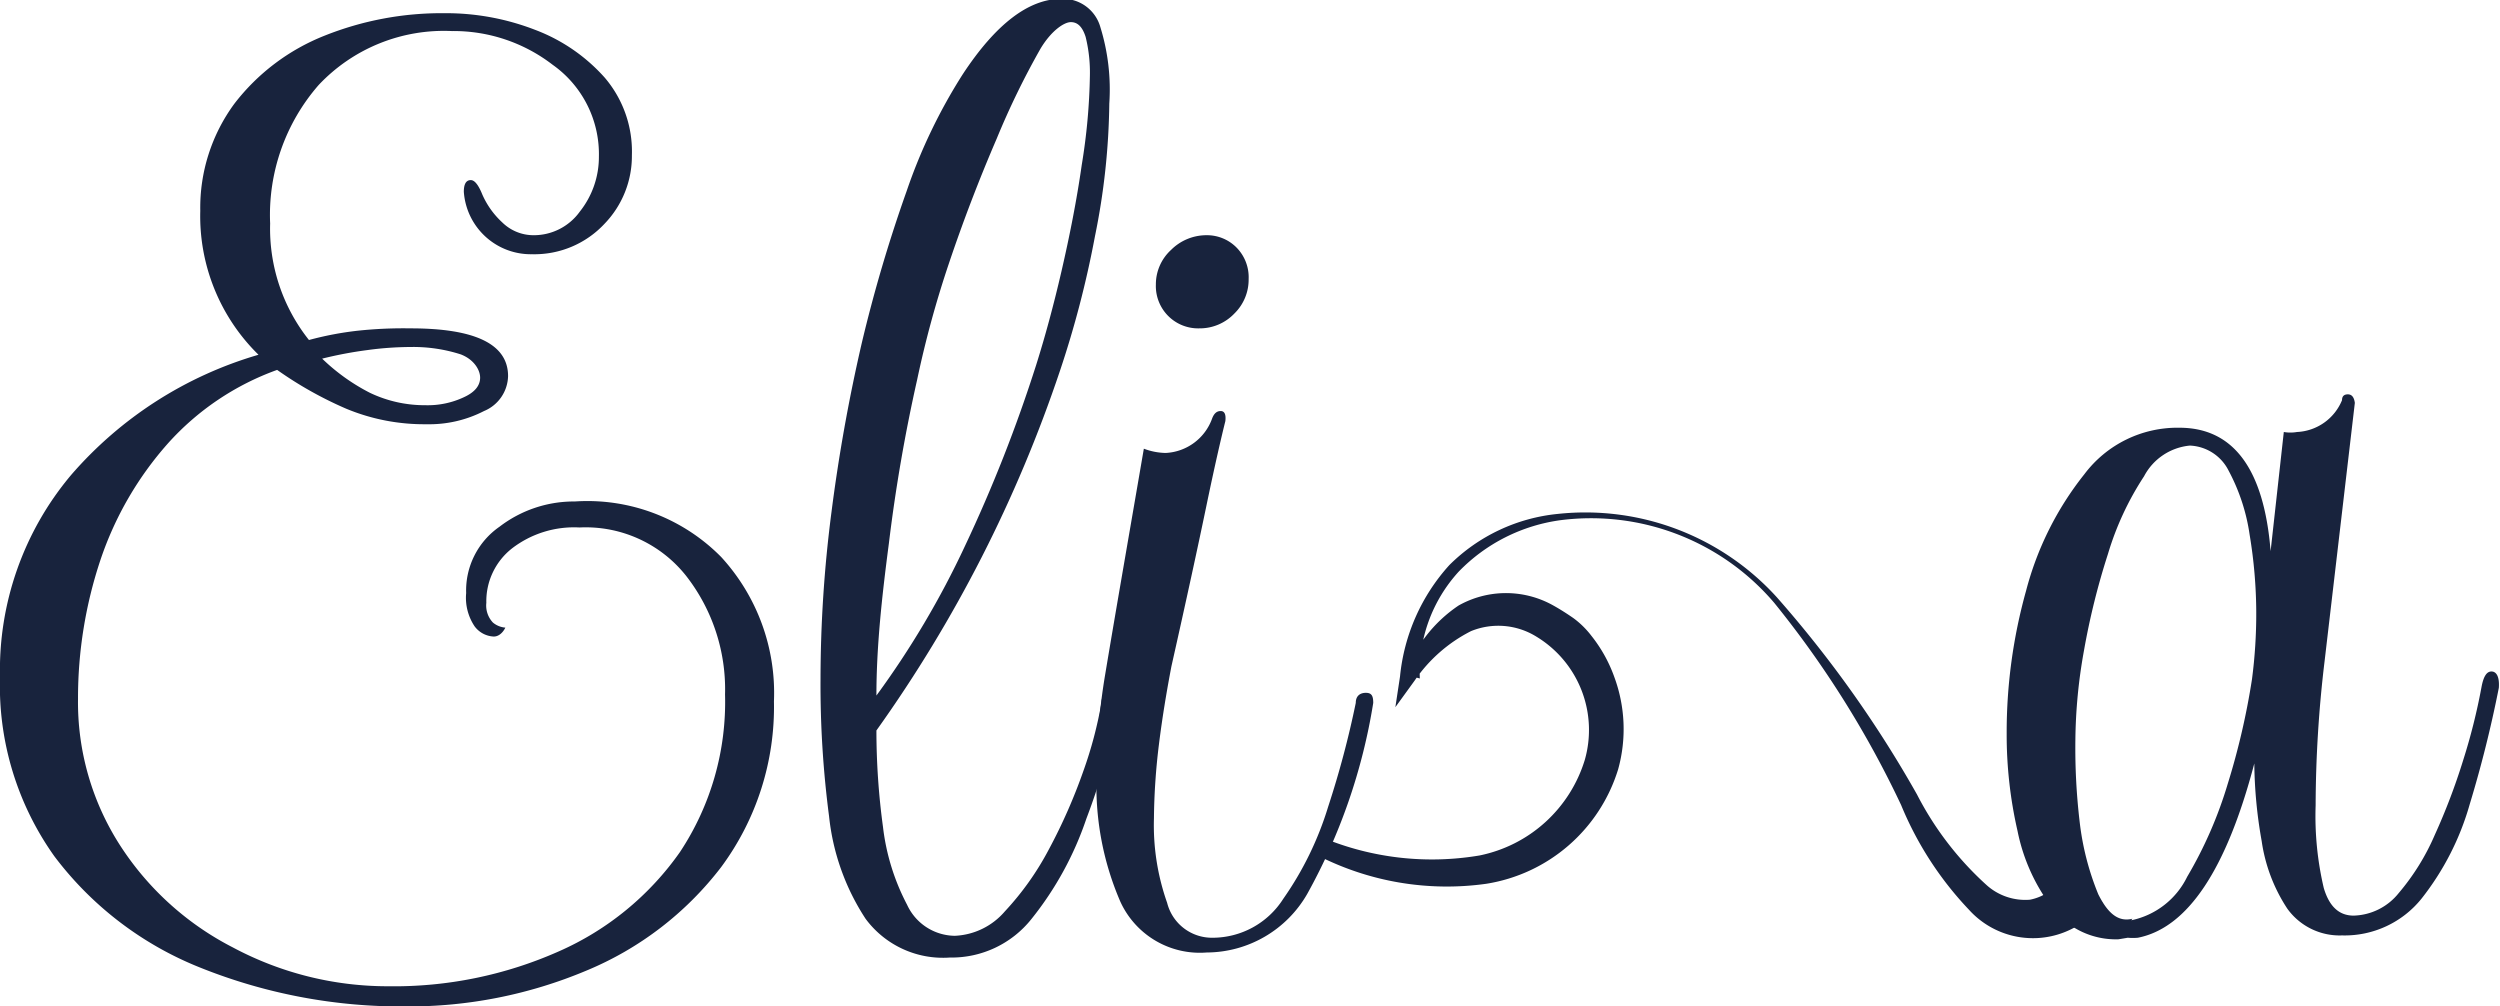 <svg xmlns="http://www.w3.org/2000/svg" viewBox="0 0 64.41 25.93">
  <defs>
    <style>
      .cls-1 {
        fill: #18233d;
      }
    </style>
  </defs>
  <g id="Livello_2" data-name="Livello 2">
    <g id="Livello_1-2" data-name="Livello 1">
      <g>
        <g>
          <path class="cls-1" d="M11.86,32.26a13.91,13.91,0,0,1-5.28-1,8.76,8.76,0,0,1-3.76-2.87,7.57,7.57,0,0,1-1.4-4.62,7.81,7.81,0,0,1,1.83-5.2,10.13,10.13,0,0,1,4.83-3.1,5,5,0,0,1-1.5-3.71A4.52,4.52,0,0,1,7.46,9,5.47,5.47,0,0,1,9.78,7.25a8.13,8.13,0,0,1,3.09-.58,6.35,6.35,0,0,1,2.34.43A4.55,4.55,0,0,1,17,8.33a2.93,2.93,0,0,1,.7,2A2.51,2.51,0,0,1,17,12.09a2.47,2.47,0,0,1-1.87.79,1.73,1.73,0,0,1-1.76-1.61q0-.3.18-.3c.1,0,.2.13.3.38a2.15,2.15,0,0,0,.51.71,1.15,1.15,0,0,0,.8.33,1.46,1.46,0,0,0,1.2-.61,2.26,2.26,0,0,0,.49-1.41A2.82,2.82,0,0,0,15.66,8a4.18,4.18,0,0,0-2.6-.87A4.43,4.43,0,0,0,9.63,8.52a5.09,5.09,0,0,0-1.25,3.57,4.61,4.61,0,0,0,1,3,8.34,8.34,0,0,1,1.26-.24A11.07,11.07,0,0,1,12,14.79c1.67,0,2.51.41,2.51,1.23a1,1,0,0,1-.62.9,3.08,3.08,0,0,1-1.48.34,5.23,5.23,0,0,1-2.07-.4,9.78,9.78,0,0,1-1.78-1,6.93,6.93,0,0,0-2.81,1.89,8.68,8.68,0,0,0-1.74,3,11.24,11.24,0,0,0-.58,3.58,6.81,6.81,0,0,0,1.09,3.79,7.56,7.56,0,0,0,2.9,2.62,8.46,8.46,0,0,0,4,1,10.46,10.46,0,0,0,4.4-.9,7.5,7.5,0,0,0,3.12-2.56,7,7,0,0,0,1.16-4.06,4.75,4.75,0,0,0-1-3.05,3.3,3.3,0,0,0-2.75-1.25,2.62,2.62,0,0,0-1.74.54,1.73,1.73,0,0,0-.66,1.4.64.64,0,0,0,.17.51.57.57,0,0,0,.32.13s0,0,0,0-.1.23-.3.23a.65.65,0,0,1-.49-.26,1.32,1.32,0,0,1-.22-.86,2,2,0,0,1,.86-1.71,3.15,3.15,0,0,1,1.94-.65A4.84,4.84,0,0,1,20,20.68a5.18,5.18,0,0,1,1.36,3.72A6.93,6.93,0,0,1,20,28.67a8.44,8.44,0,0,1-3.48,2.67A11.81,11.81,0,0,1,11.86,32.26Zm.52-15.49a2.19,2.19,0,0,0,1-.21c.28-.13.41-.3.41-.5s-.16-.47-.5-.6A4,4,0,0,0,12,15.27a8.44,8.44,0,0,0-1.12.08,10.24,10.24,0,0,0-1.16.22,5.11,5.11,0,0,0,1.23.88A3.27,3.27,0,0,0,12.38,16.77Z" transform="translate(-1.42 -6.33)"/>
          <path class="cls-1" d="M25.89,31a2.48,2.48,0,0,1-2.17-1,5.94,5.94,0,0,1-.94-2.64,26.06,26.06,0,0,1-.22-3.54,33.64,33.64,0,0,1,.28-4.28,44.1,44.1,0,0,1,.78-4.36,37.65,37.65,0,0,1,1.16-3.93,14,14,0,0,1,1.44-3q1.28-1.95,2.55-1.95a1,1,0,0,1,1,.73A5.43,5.43,0,0,1,30,9a18,18,0,0,1-.37,3.42,25.83,25.83,0,0,1-.9,3.46A35.21,35.21,0,0,1,24,25.15a18.48,18.48,0,0,0,.17,2.49,5.73,5.73,0,0,0,.62,2,1.37,1.37,0,0,0,1.23.8,1.8,1.8,0,0,0,1.29-.63,7.38,7.38,0,0,0,1.14-1.61,14.13,14.13,0,0,0,.88-2,10.57,10.57,0,0,0,.47-1.78c0-.18.14-.26.26-.26s.21.08.19.26a17.1,17.1,0,0,1-.84,3A8.43,8.43,0,0,1,28,30,2.63,2.63,0,0,1,25.89,31ZM24,24.25a22.86,22.86,0,0,0,2.28-3.85,37.73,37.73,0,0,0,1.84-4.68c.22-.7.44-1.5.65-2.41s.39-1.82.52-2.73a15.6,15.6,0,0,0,.21-2.3,3.82,3.82,0,0,0-.11-1c-.08-.25-.2-.38-.38-.38s-.51.23-.78.68a20.39,20.39,0,0,0-1.13,2.32c-.47,1.09-.88,2.17-1.23,3.21a26.51,26.51,0,0,0-.82,3,42.23,42.23,0,0,0-.73,4.23C24.14,21.71,24,23,24,24.25Z" transform="translate(-1.42 -6.33)"/>
          <path class="cls-1" d="M32.51,30.87a2.25,2.25,0,0,1-2.23-1.32,7.5,7.5,0,0,1-.61-3.17,16.06,16.06,0,0,1,.22-2.65c.3-1.8.64-3.74,1-5.84a1.66,1.66,0,0,0,.56.11,1.34,1.34,0,0,0,1.2-.89c.05-.13.12-.19.22-.19s.14.09.12.26c-.1.4-.27,1.13-.49,2.19s-.52,2.44-.9,4.13c-.12.63-.23,1.28-.32,2a16.73,16.73,0,0,0-.13,1.92,6,6,0,0,0,.34,2.17,1.19,1.19,0,0,0,1.16.9,2.16,2.16,0,0,0,1.83-1,8.38,8.38,0,0,0,1.16-2.38,24.21,24.21,0,0,0,.71-2.67c0-.18.11-.26.26-.26s.19.08.19.26a15,15,0,0,1-1.7,4.92A3,3,0,0,1,32.51,30.87Zm-.19-16.08a1.09,1.09,0,0,1-1.12-1.13,1.2,1.2,0,0,1,.39-.89,1.29,1.29,0,0,1,.92-.38,1.07,1.07,0,0,1,.77.32,1.09,1.09,0,0,1,.31.81,1.22,1.22,0,0,1-.37.89A1.23,1.23,0,0,1,32.32,14.79Z" transform="translate(-1.42 -6.33)"/>
        </g>
        <path class="cls-1" d="M56,30.53a2.06,2.06,0,0,1-1.69-.79,4.83,4.83,0,0,1-.91-2,11.1,11.1,0,0,1-.28-2.51,13.55,13.55,0,0,1,.5-3.68,8.1,8.1,0,0,1,1.5-3,3,3,0,0,1,2.45-1.2c1.39,0,2.18,1.06,2.35,3.18l.34-3.07a1,1,0,0,0,.34,0,1.32,1.32,0,0,0,1.16-.82q0-.15.15-.15c.1,0,.16.07.18.22l-.78,6.66a31.7,31.7,0,0,0-.23,3.71,8.11,8.11,0,0,0,.21,2.13c.14.47.39.71.77.71a1.54,1.54,0,0,0,1.16-.58,5.93,5.93,0,0,0,.93-1.5,16.23,16.23,0,0,0,.73-1.92,15.49,15.49,0,0,0,.47-1.87c.05-.28.13-.42.26-.42s.21.14.19.42a30.78,30.78,0,0,1-.75,3,7,7,0,0,1-1.24,2.43,2.54,2.54,0,0,1-2.05.95,1.66,1.66,0,0,1-1.41-.69A4.26,4.26,0,0,1,59.69,28a11.92,11.92,0,0,1-.19-2q-1.08,4.11-3,4.49a1.51,1.51,0,0,1-.26,0Zm.33-.49a2.07,2.07,0,0,0,1.44-1.12,10.78,10.78,0,0,0,1.05-2.41,18.61,18.61,0,0,0,.62-2.68,13,13,0,0,0,.11-1.72,12.39,12.39,0,0,0-.17-2,5,5,0,0,0-.54-1.65,1.17,1.17,0,0,0-1-.65,1.49,1.49,0,0,0-1.18.79,7.61,7.61,0,0,0-.93,2,18.64,18.64,0,0,0-.62,2.5,13.53,13.53,0,0,0-.22,2.3A16.18,16.18,0,0,0,55,27.5a7,7,0,0,0,.48,1.87C55.73,29.87,56,30.09,56.36,30Z" transform="translate(-1.42 -6.33)"/>
        <path class="cls-1" d="M55.59,29.59a2.22,2.22,0,0,1-3.44.18,8.74,8.74,0,0,1-1.75-2.7,25.63,25.63,0,0,0-3.27-5.21,6.2,6.2,0,0,0-5.49-2.13A4.49,4.49,0,0,0,39,21.06a3.84,3.84,0,0,0-1,2.75l-.38-.1A3.58,3.58,0,0,1,39,21.93a2.49,2.49,0,0,1,2.44,0c.18.1.35.21.51.32a2.28,2.28,0,0,1,.47.46,3.69,3.69,0,0,1,.59,1.06,3.87,3.87,0,0,1,.1,2.38,4.25,4.25,0,0,1-3.4,2.95,7.31,7.31,0,0,1-4.36-.74l.19-.43a7.35,7.35,0,0,0,4,.44,3.58,3.58,0,0,0,2.71-2.46,2.81,2.81,0,0,0-1.25-3.18,1.86,1.86,0,0,0-1.68-.14,3.89,3.89,0,0,0-1.45,1.27l-.5.69.12-.79a5,5,0,0,1,1.27-2.87,4.6,4.6,0,0,1,2.8-1.32,6.66,6.66,0,0,1,5.64,2.15,29.78,29.78,0,0,1,3.61,5.08,8.19,8.19,0,0,0,1.8,2.34,1.49,1.49,0,0,0,1.11.37,1.27,1.27,0,0,0,.85-.6Z" transform="translate(-1.42 -6.33)"/>
      </g>
    </g>
  </g>
</svg>
